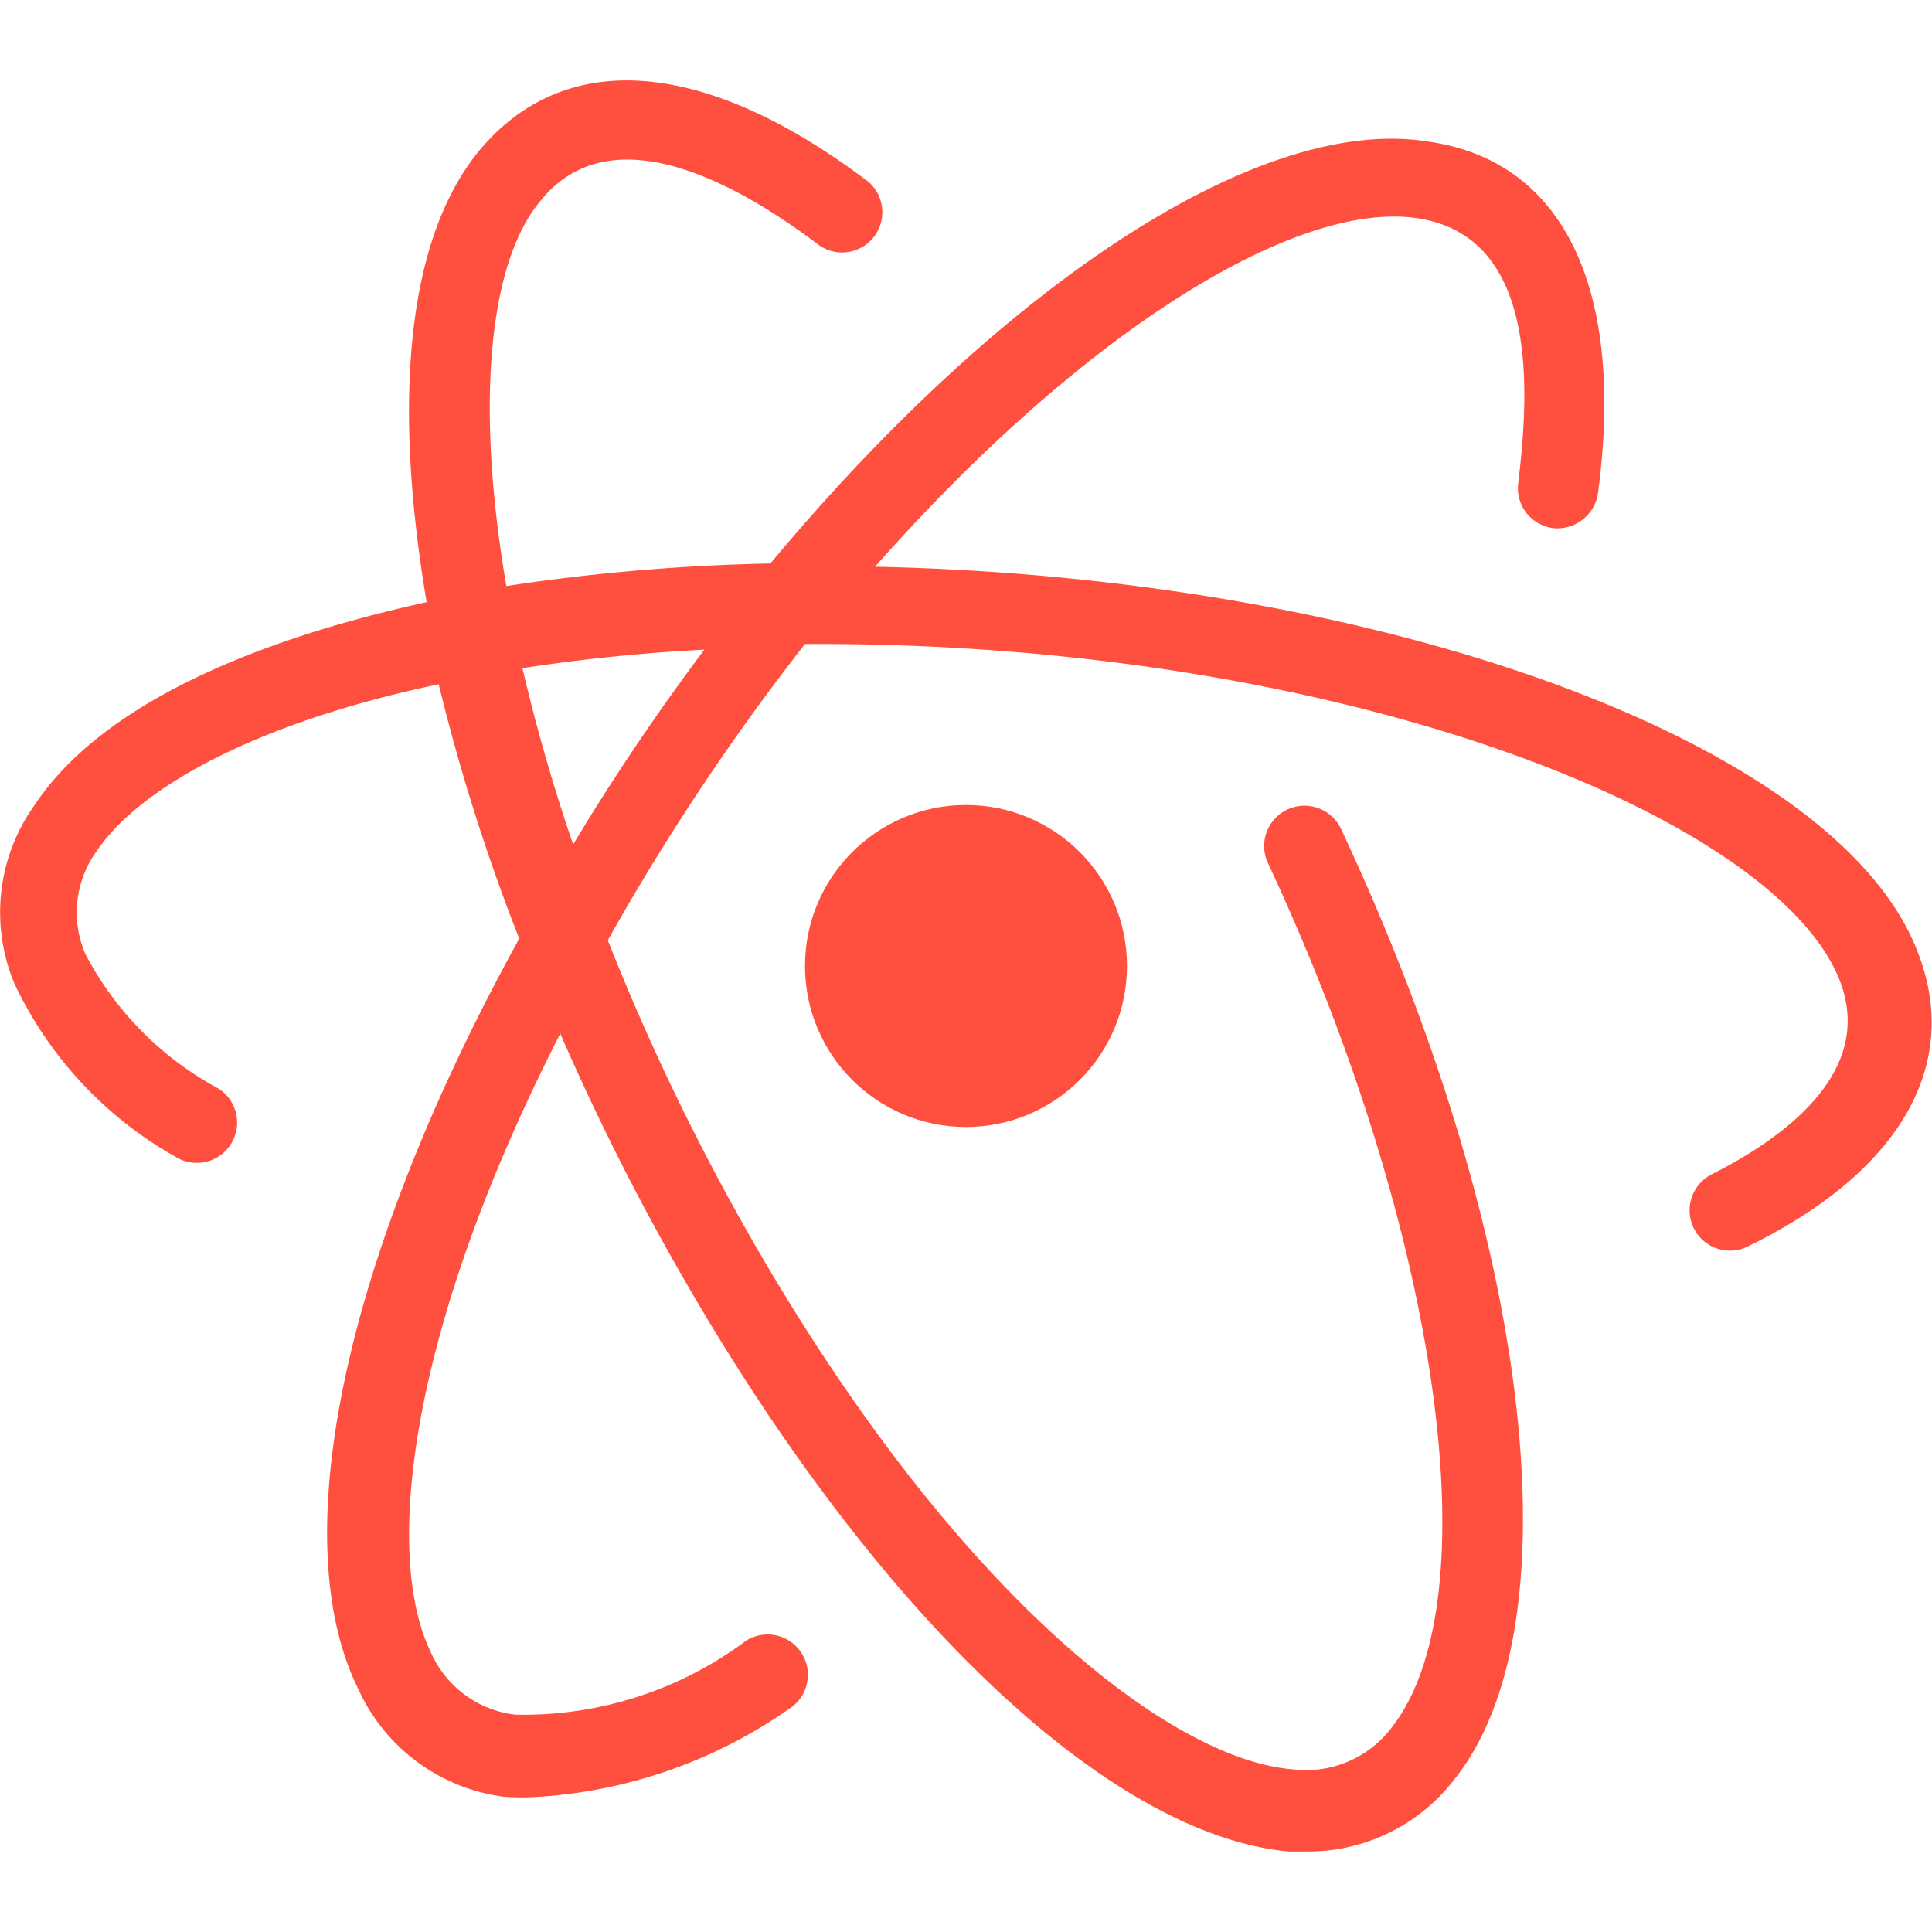 <?xml version="1.0" ?><svg viewBox="0 0 24 24" xmlns="http://www.w3.org/2000/svg"><title/><g id="Atom"><path d="M23.82,11.82c-1-2.6-6.65-4.65-12.95-4.78,2.58-2.92,5.22-4.55,6.73-4.33S19,4.84,18.86,6a.5.5,0,0,0,.43.56.51.51,0,0,0,.56-.43c.34-2.53-.42-4.13-2.1-4.37C15.63,1.41,12.42,3.58,9.57,7a25.1,25.1,0,0,0-3.28.28c-.38-2.22-.23-4,.42-4.78.91-1.14,2.56-.14,3.47.55a.5.5,0,0,0,.61-.79C8.76.72,7,.58,5.93,1.9,5.05,3,4.88,5,5.3,7.48,2.94,8,1.2,8.84.43,10a2.29,2.29,0,0,0-.25,2.22,4.83,4.83,0,0,0,2,2.15.5.5,0,1,0,.53-.85,4,4,0,0,1-1.65-1.67,1.3,1.3,0,0,1,.15-1.29c.54-.79,2-1.59,4.24-2.06a24.32,24.32,0,0,0,1,3.16c-2.15,3.9-2.93,7.44-2,9.32a2.31,2.31,0,0,0,1.81,1.34,3,3,0,0,0,.44,0,6.1,6.1,0,0,0,3.1-1.09.5.5,0,1,0-.53-.85,4.62,4.62,0,0,1-2.87.92,1.31,1.31,0,0,1-1.05-.78c-.59-1.22-.27-4,1.61-7.68A30.23,30.23,0,0,0,8.56,16c2.4,4.13,5.25,6.8,7.45,7h.21a2.29,2.29,0,0,0,1.85-.9c1.53-1.92.95-6.77-1.41-11.8a.5.5,0,0,0-.91.42c2.13,4.55,2.79,9.17,1.53,10.75a1.33,1.33,0,0,1-1.21.51c-1.51-.11-4.16-2.15-6.66-6.46a28.8,28.8,0,0,1-1.86-3.84l.08-.14A28.92,28.92,0,0,1,10,8h.17c6.59,0,11.88,2.16,12.68,4.17.44,1.11-.62,1.93-1.59,2.42a.5.5,0,0,0,.46.89C23.62,14.55,24.37,13.21,23.82,11.82ZM7.12,10.49A22.48,22.48,0,0,1,6.49,8.3a22.66,22.66,0,0,1,2.26-.23C8.18,8.83,7.63,9.64,7.12,10.49Z" style="fill:#ff503f"/><circle cx="12" cy="12" r="2" style="fill:#ff503f"/></g></svg>